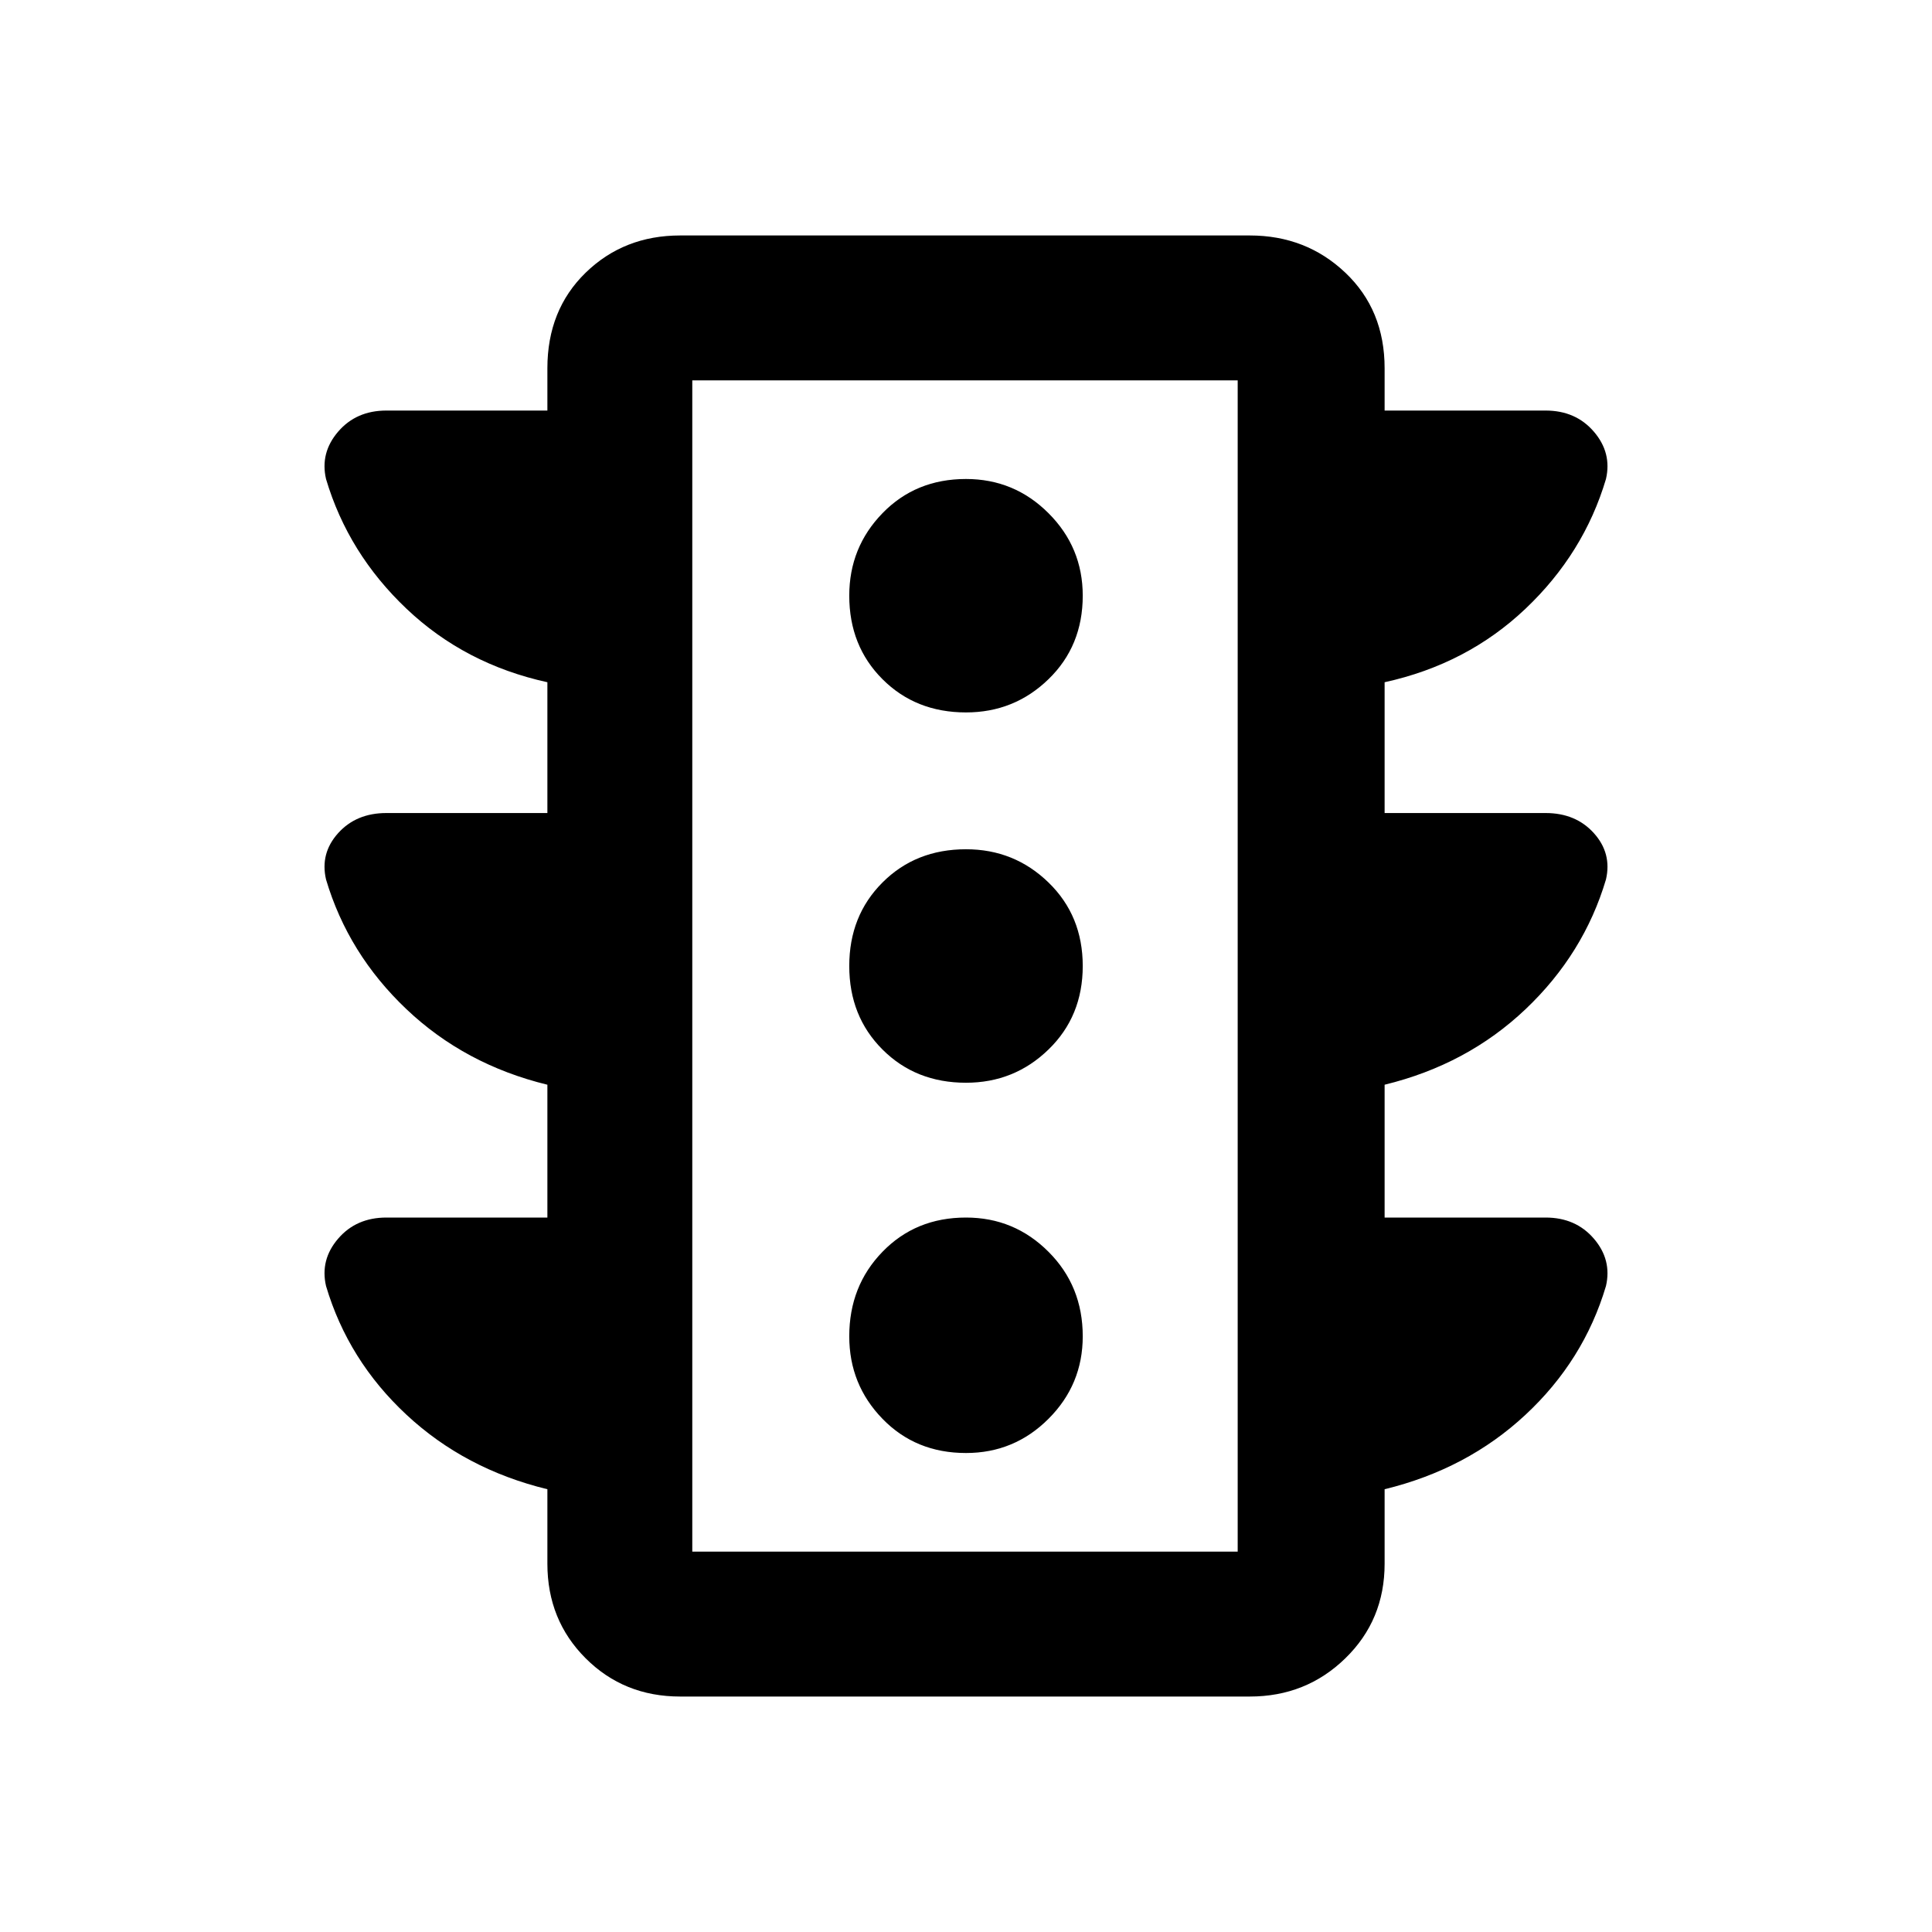 <svg xmlns="http://www.w3.org/2000/svg" height="40" width="40"><path d="M20 30.083q1 0 1.708-.708.709-.708.709-1.708 0-1.042-.709-1.75Q21 25.208 20 25.208q-1.042 0-1.729.709-.688.708-.688 1.75 0 1 .688 1.708.687.708 1.729.708Zm0-7.666q1 0 1.708-.688.709-.687.709-1.729t-.709-1.729Q21 17.583 20 17.583q-1.042 0-1.729.688-.688.687-.688 1.729t.688 1.729q.687.688 1.729.688Zm0-7.667q1 0 1.708-.688.709-.687.709-1.729 0-1-.709-1.708Q21 9.917 20 9.917q-1.042 0-1.729.708-.688.708-.688 1.708 0 1.042.688 1.729.687.688 1.729.688Zm-5.917 20.375q-1.166 0-1.958-.792-.792-.791-.792-1.958v-1.542q-1.708-.416-2.916-1.541-1.209-1.125-1.667-2.667-.125-.542.25-.979.375-.438 1-.438h3.333v-2.75q-1.708-.416-2.916-1.562-1.209-1.146-1.667-2.688-.125-.541.25-.958.375-.417 1-.417h3.333v-2.708q-1.708-.375-2.916-1.521-1.209-1.146-1.667-2.687-.125-.542.25-.979.375-.438 1-.438h3.333v-.875q0-1.208.792-1.979.792-.771 1.958-.771h11.792q1.167 0 1.979.771.813.771.813 1.979V8.5H32q.625 0 1 .438.375.437.25.979-.458 1.541-1.667 2.687-1.208 1.146-2.916 1.521v2.708H32q.625 0 1 .417t.25.958q-.458 1.542-1.667 2.688-1.208 1.146-2.916 1.562v2.75H32q.625 0 1 .438.375.437.25.979-.458 1.542-1.667 2.667-1.208 1.125-2.916 1.541v1.542q0 1.167-.813 1.958-.812.792-1.979.792Zm.25-3h11.292V7.875H14.333Zm0 0V7.875v24.25Z"/></svg>